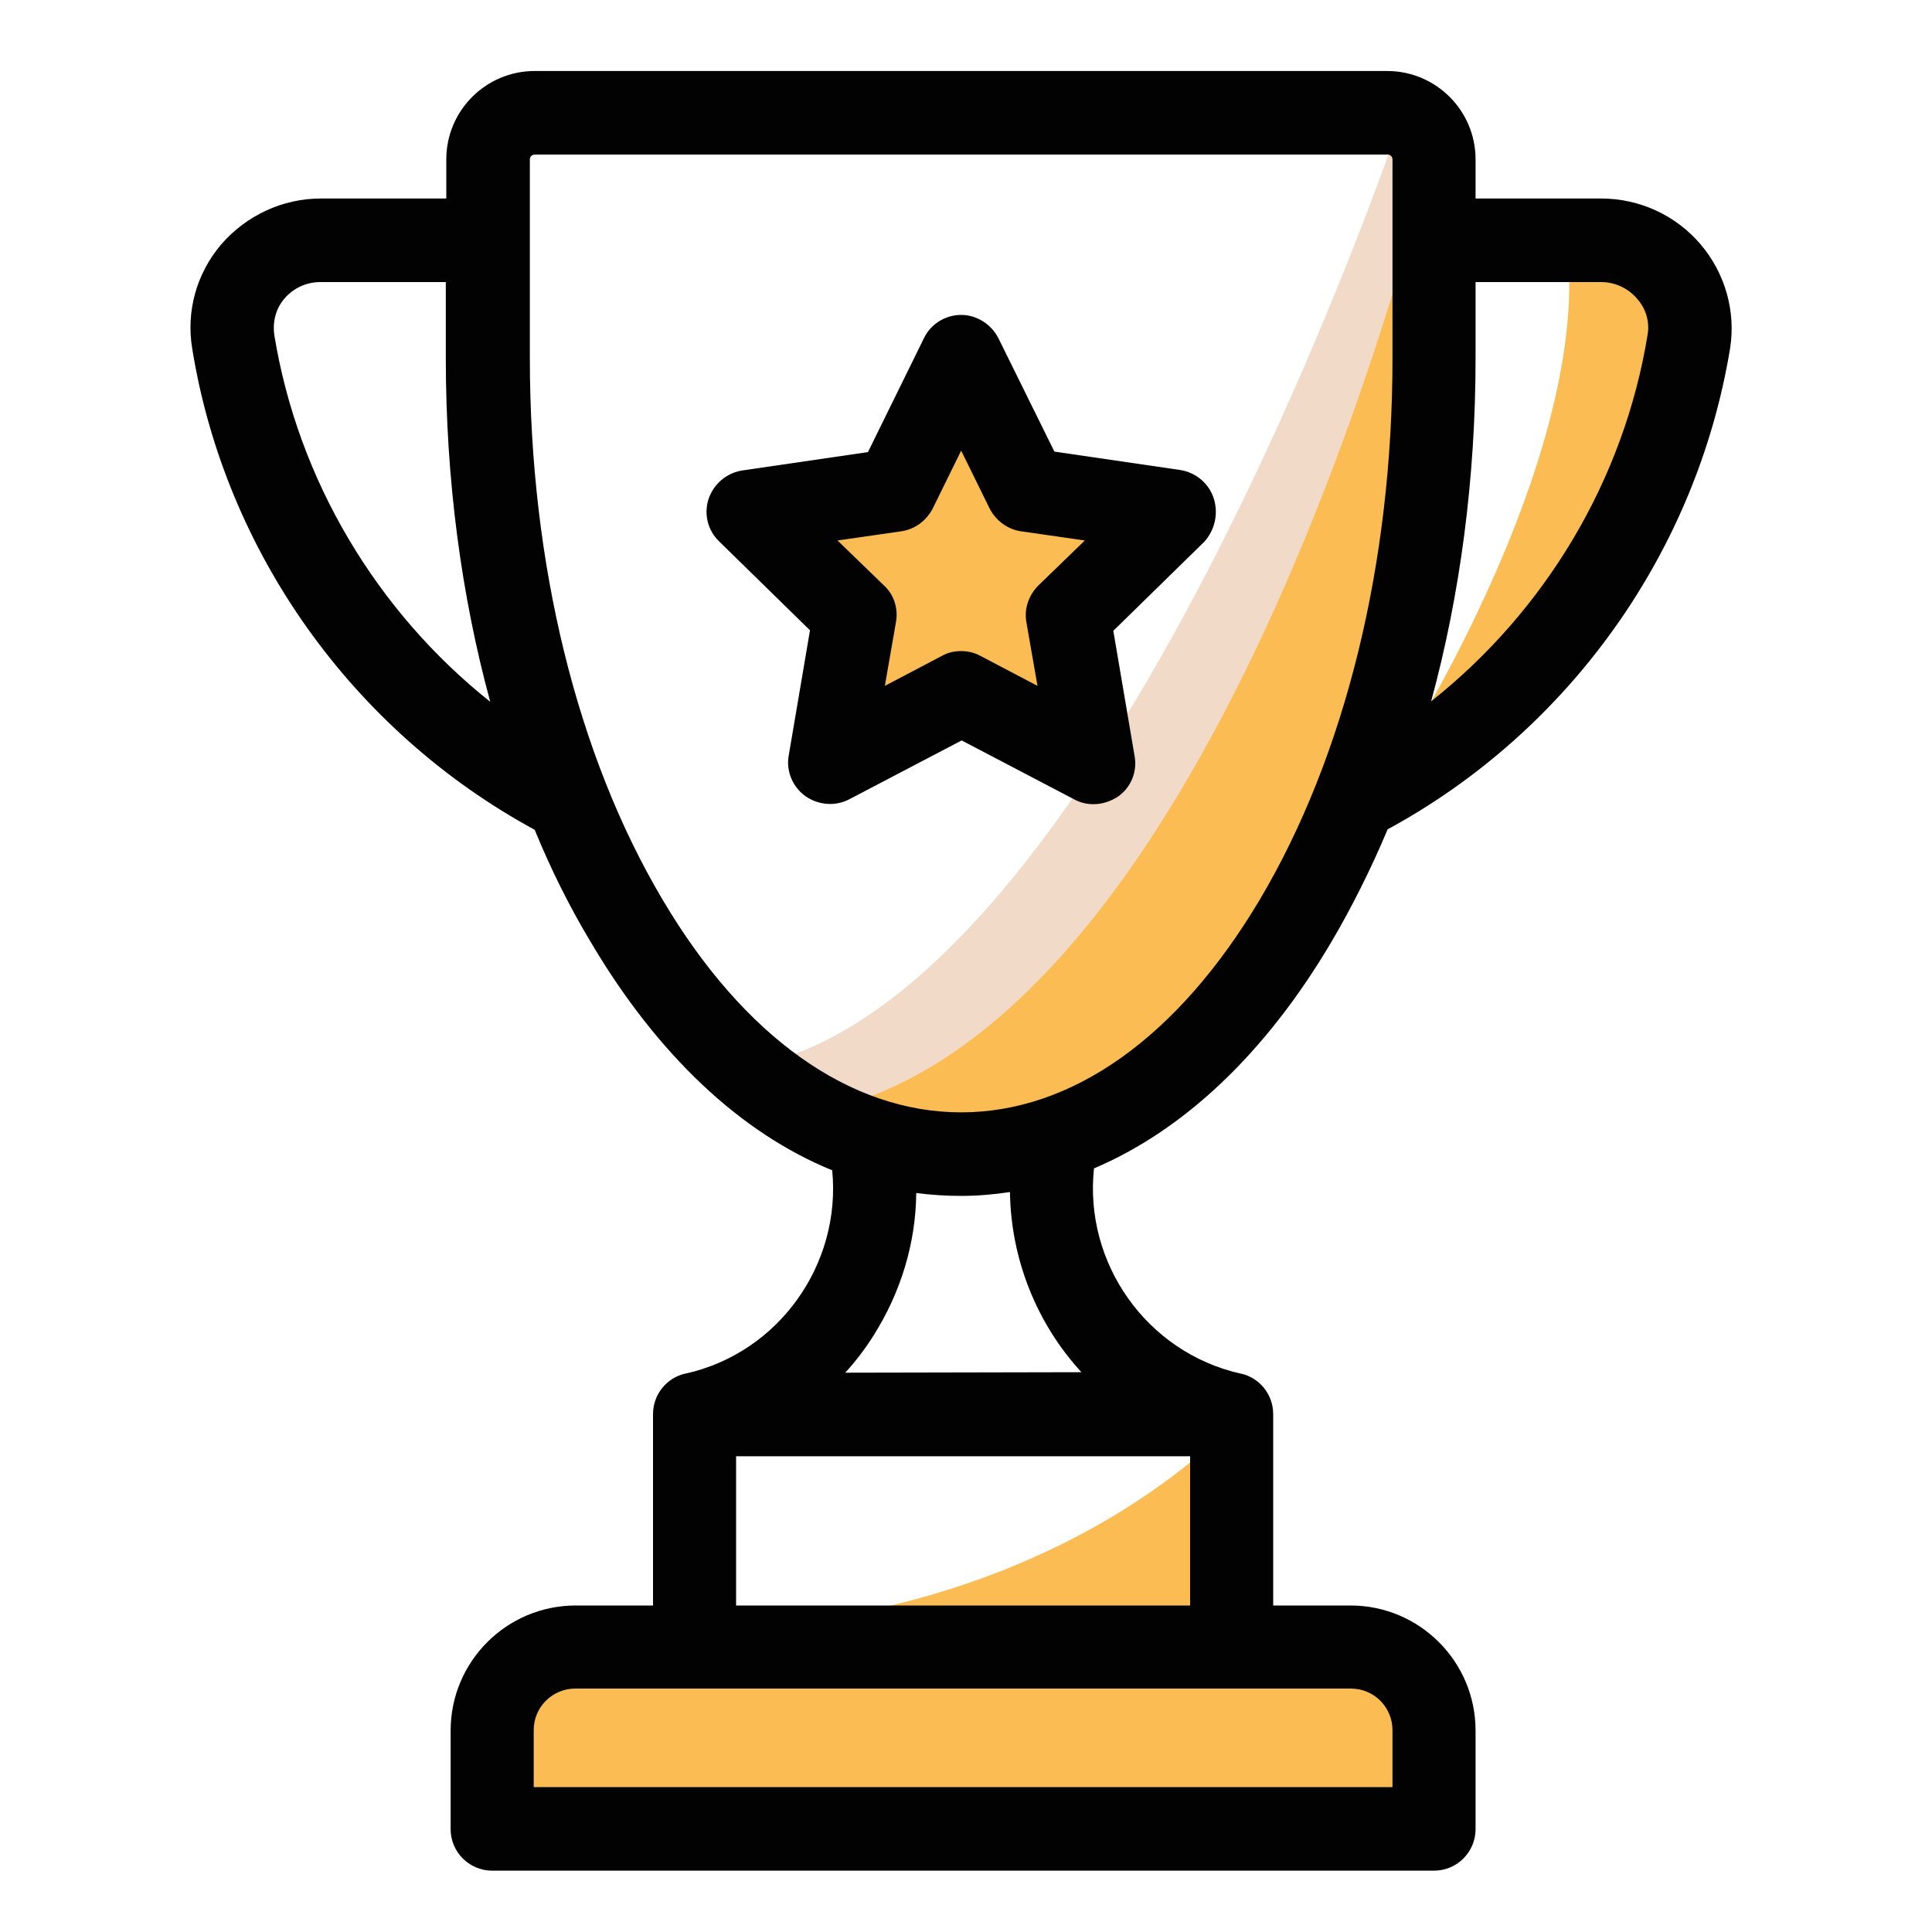 <?xml version="1.0" encoding="utf-8"?>
<!-- Generator: Adobe Illustrator 23.0.6, SVG Export Plug-In . SVG Version: 6.00 Build 0)  -->
<svg version="1.1" xmlns="http://www.w3.org/2000/svg" xmlns:xlink="http://www.w3.org/1999/xlink" x="0px" y="0px"
	 viewBox="0 0 400 400" style="enable-background:new 0 0 400 400;" xml:space="preserve">
<style type="text/css">
	.st0{display:none;}
	.st1{display:inline;}
	.st2{fill:#FBBC53;}
	.st3{fill:#F1DAC8;}
	.st4{fill:#BDD378;}
	.st5{fill:#020203;}
	.st6{fill:#FFFFFF;}
</style>
<g id="Слой_1" class="st0">
	<g class="st1">
		<path class="st2" d="M136.5,191.8c0,0-11-60.7,46.9-73.2c0,0,33.8-12.1,51.1,9.5c0,0-64.4,22.1-62.5,53.9
			C172.1,182,144.1,187.3,136.5,191.8z"/>
		<path class="st2" d="M268.6,71.3c0,0-13.8-31.7,22.8-44.5h17c0,0-31.7,22.1-27.4,40.5L268.6,71.3"/>
		<path class="st3" d="M181.4,251.3c0,0,27.5-12.8,29.8-69.8l16.6-11.5v15.3l10.7,1.5c0,0,8.5,49.6-10,60.4S204.5,266.9,181.4,251.3
			z"/>
		<path class="st2" d="M266.3,208.4c0,0-13.8-31.7,22.8-44.5h17c0,0-31.7,22.1-27.4,40.5L266.3,208.4"/>
		<path class="st2" d="M73.2,70.3c0,0-13.8-31.7,22.8-44.5h17c0,0-31.7,22.1-27.4,40.5L73.2,70.3"/>
		<path class="st2" d="M73.2,206.5c0,0-13.8-31.7,22.8-44.5h17c0,0-31.7,22.1-27.4,40.5L73.2,206.5"/>
		<path class="st3" d="M251.4,279.9c0,0,7.9,73.7-51,88H297c0,0,4.9-69.9-5.6-72.8S264.5,274.4,251.4,279.9z"/>
		<polygon class="st4" points="166.4,276.1 181.4,270.5 200.5,285.6 219.5,270.5 234.5,276.1 228.5,305.9 205,293.7 190.3,293.7 
			172.5,305.9 		"/>
		<path class="st5" d="M376.5,201.9v-45.6c0-12.6-8.1-23.6-20.2-27.2l-36.5-11v-8.6c10.3-7.2,17-19.1,17-32.6V60
			c0-21.9-17.8-39.7-39.7-39.7S257.2,38,257.2,60v17c0,13.5,6.8,25.4,17,32.6v8.6l-32.2,9.7c-12.1-10.8-27.5-16.8-43.8-16.8
			c-16.3,0-31.2,6-42.7,15.8l-28.9-8.7v-8.6c10.3-7.2,17-19.1,17-32.6V60c0-21.9-17.8-39.7-39.7-39.7S64.2,38,64.2,60v17
			c0,13.5,6.8,25.4,17,32.6v8.6l-36.5,11c-12.1,3.6-20.2,14.6-20.2,27.2v45.6h11.4v-45.6c0-7.6,4.9-14.1,12.1-16.3l36.6-11
			c3.3,4.3,9.7,10.4,19.4,10.4s16.1-6.1,19.4-10.4l23.3,7c-7.4,9.3-12.3,20.6-13.8,33c-7.2-7.7-17.5-12.6-28.9-12.6
			c-21.9,0-39.7,17.8-39.7,39.7v17c0,13.5,6.8,25.4,17,32.6v8.6l-36.5,11C32.6,269,24.5,280,24.5,292.6v51.2h68.1
			c3.1,0,5.7,2.6,5.7,5.7v22.7h204.4v-22.7c0-3.1,2.6-5.7,5.7-5.7h68.1v-51.2c0-12.6-8.1-23.6-20.2-27.2l-36.5-11v-8.6
			c10.3-7.2,17-19.1,17-32.6v-17c0-21.9-17.8-39.7-39.7-39.7c-11.1,0-21.2,4.6-28.4,12v-5.4c0-11.2-6.1-21.3-15.6-26.6l24.6-7.4
			c3.3,4.3,9.7,10.4,19.4,10.4c9.7,0,16.1-6.1,19.4-10.4l36.6,11c7.3,2.2,12.1,8.7,12.1,16.3v45.6H376.5z M103.9,31.6
			c15.7,0,28.4,12.7,28.4,28.4h-26c-3.6,0-7.1-1.5-9.7-4l-4-4l-4,4c-2.5,2.6-6.1,4-9.7,4h-3.3C75.6,44.3,88.3,31.6,103.9,31.6z
			 M75.6,77v-5.7h3.3c4.9,0,9.7-1.4,13.7-4.1c4,2.7,8.8,4.1,13.7,4.1h26V77c0,15.7-12.7,28.4-28.4,28.4S75.6,92.6,75.6,77z
			 M103.9,128.1c-6,0-9.9-5.1-11.4-7.2v-5.8c3.6,1.1,7.4,1.7,11.4,1.7s7.8-0.6,11.4-1.7v5.8C113.9,123,110,128.1,103.9,128.1z
			 M260,227.7c2.9,7.3,7.9,13.6,14.3,18.1v8.6l-36.5,11c-1.2,0.4-2.4,0.8-3.5,1.3l-5.4-1.2v-11.2c6.1-4.9,10.9-11.3,13.8-18.6
			C249.2,235.1,255.3,232.3,260,227.7z M200.5,264.3c6,0,11.8-1.2,17-3.3v6.2l-17,12.8l-17-12.8V261
			C188.7,263.1,194.4,264.3,200.5,264.3z M176.5,276.1l13.8,10.4l-14.2,8.5l-3.6-18L176.5,276.1z M194.2,321.1h12.5l4.4,39.7h-21.4
			L194.2,321.1z M207.7,309.8h-14.5l-3.3-9.8l10.5-6.3L211,300L207.7,309.8z M210.6,286.5l13.8-10.4l4,0.9l-3.6,18L210.6,286.5z
			 M252.8,219c-2,2.2-4.5,3.7-7.2,4.6c0.2-1.5,0.2-3.1,0.2-4.7v-27.2c6.1,2.3,10.7,7.7,11.3,14.1C257.6,210.8,256.1,215.4,252.8,219
			z M234.5,218.9c0,18.8-15.3,34.1-34.1,34.1s-34.1-15.3-34.1-34.1v-28.4h19.3c12.4,0,24.4-3.1,35.2-9l4.5,9h9.2V218.9z
			 M155.3,223.6c-2.7-0.9-5.2-2.4-7.2-4.6c-3.3-3.6-4.8-8.3-4.3-13.1c0.6-6.4,5.2-11.8,11.3-14.1v27.2
			C155,220.5,155.1,222.1,155.3,223.6z M158.3,235.7c2.9,7.3,7.7,13.7,13.8,18.6v11.2l-5.4,1.2c-1.1-0.5-2.3-1-3.5-1.3l-36.5-11
			v-8.6c6.4-4.5,11.4-10.7,14.3-18.1C145.6,232.3,151.7,235.1,158.3,235.7z M103.9,167.8c15.7,0,28.4,12.7,28.4,28.4H129
			c-3.6,0-7.1-1.5-9.7-4l-4-4l-4,4c-2.5,2.6-6.1,4-9.7,4h-26C75.6,180.6,88.3,167.8,103.9,167.8z M75.6,213.2v-5.7h26
			c4.9,0,9.7-1.4,13.7-4.1c4,2.7,8.8,4.1,13.7,4.1h3.3v5.7c0,15.7-12.7,28.4-28.4,28.4S75.6,228.9,75.6,213.2z M103.9,253
			c3.9,0,7.8-0.6,11.4-1.7v5.8c-1.4,2.2-5.3,7.2-11.4,7.2c-6,0-9.9-5.1-11.4-7.2v-5.8C96.2,252.4,100,253,103.9,253z M92.6,332.5
			H69.9v-39.7H58.5v39.7H35.8v-39.9c0-7.6,4.9-14.1,12.1-16.3l36.6-11c3.3,4.3,9.7,10.4,19.4,10.4s16.1-6.1,19.4-10.4l21.5,6.5
			l-15.8,3.7c-18.1,4.2-30.8,20.1-30.8,38.7v40h11.4v-40c0-13.3,9.1-24.7,22-27.7l29.8-6.9l6.7,33.5L180,306l3.4,10.1l-5,44.8h-29
			v-45.4H138v45.4h-28.4v-11.4C109.6,340.1,102,332.5,92.6,332.5z M353,276.3c7.3,2.2,12.1,8.7,12.1,16.3v39.9h-22.7v-39.7H331v39.7
			h-22.7c-9.4,0-17,7.6-17,17v11.4h-28.4v-45.4h-11.4v45.4h-29l-5-44.8l3.4-10.1l11.9,7.1l6.7-33.5l29.8,6.9c13,3,22,14.4,22,27.7
			v35h11.4v-35c0-18.6-12.7-34.5-30.8-38.7l-15.8-3.7l21.5-6.5c3.3,4.3,9.7,10.4,19.4,10.4c9.7,0,16.1-6.1,19.4-10.4L353,276.3z
			 M308.3,257.1c-1.4,2.2-5.3,7.2-11.4,7.2c-6,0-10-5.1-11.4-7.2v-5.8c3.6,1.1,7.4,1.7,11.4,1.7c3.9,0,7.8-0.6,11.4-1.7V257.1z
			 M297,241.6c-15.7,0-28.4-12.7-28.4-28.4v-5.7h3.3c4.9,0,9.7-1.4,13.7-4.1c4,2.7,8.8,4.1,13.7,4.1h26v5.7
			C325.4,228.9,312.6,241.6,297,241.6z M297,167.8c15.7,0,28.4,12.7,28.4,28.4h-26c-3.6,0-7.1-1.5-9.7-4l-4-4l-4,4
			c-2.5,2.6-6.1,4-9.7,4h-3.3C268.6,180.6,281.3,167.8,297,167.8z M257.2,185.3c-5-3.8-11.3-6.2-18-6.2h-6.9l-7-14l-5.4,3.6
			c-10.2,6.8-22.1,10.4-34.4,10.4h-24c-6.7,0-13,2.4-18,6.2v-8.4c0-30.1,24.5-54.5,54.5-54.5c14.6,0,28.3,5.7,38.6,16l6,6l1.3,0.4
			c7.9,2.6,13.1,10,13.1,18.2V185.3z M297,31.6c15.7,0,28.4,12.7,28.4,28.4H322c-3.6,0-7.1-1.5-9.7-4l-4-4l-4,4
			c-2.5,2.6-6.1,4-9.7,4h-26C268.6,44.3,281.3,31.6,297,31.6z M268.6,77v-5.7h26c4.9,0,9.7-1.4,13.7-4.1c4,2.7,8.8,4.1,13.7,4.1h3.3
			V77c0,15.7-12.7,28.4-28.4,28.4S268.6,92.6,268.6,77z M297,128.1c-6,0-10-5.1-11.4-7.2v-5.8c3.6,1.1,7.4,1.7,11.4,1.7
			c3.9,0,7.8-0.6,11.4-1.7v5.8C306.9,123,303,128.1,297,128.1z"/>
	</g>
</g>
<g id="Слой_2" class="st0">
	<g class="st1">
		<circle class="st2" cx="210.3" cy="184.1" r="47.4"/>
		<ellipse class="st3" cx="200.2" cy="184.1" rx="37.2" ry="47.4"/>
		<path class="st6" d="M210.3,231.5c1.9,0,3.8-0.1,5.7-0.4c-18.5-2.8-32.8-22.8-32.8-47s14.3-44.2,32.8-47
			c-17.5-2.1-34.7,5.6-44.7,20.1c-10,14.5-11.1,33.3-2.9,48.9C176.6,221.7,192.7,231.5,210.3,231.5L210.3,231.5z"/>
		<g>
			<circle class="st2" cx="345.7" cy="55.4" r="33.9"/>
			
				<ellipse transform="matrix(7.088904e-02 -0.998 0.998 7.088904e-02 -150.261 531.801)" class="st2" cx="210.3" cy="346.6" rx="33.9" ry="33.9"/>
		</g>
		<g>
			<ellipse class="st3" cx="335.6" cy="55.4" rx="23.7" ry="33.9"/>
			<ellipse class="st3" cx="200.2" cy="346.6" rx="23.7" ry="33.9"/>
		</g>
		
			<ellipse transform="matrix(2.628851e-02 -1 1 2.628851e-02 -279.719 378.868)" class="st2" cx="54.6" cy="333" rx="33.9" ry="33.9"/>
		<g>
			<circle class="st3" cx="102" cy="75.8" r="20.3"/>
			<ellipse class="st3" cx="44.5" cy="333" rx="23.7" ry="33.9"/>
		</g>
		<g>
			<path class="st6" d="M54.6,366.9c2,0,4-0.2,6-0.6c-11.1-2.8-19.5-16.6-19.5-33.2s8.4-30.4,19.5-33.2c-12.6-2.3-25.4,2.8-33.1,13
				c-7.7,10.3-8.9,24-3.2,35.4S41.8,366.9,54.6,366.9L54.6,366.9z"/>
			<path class="st6" d="M211.1,380.4c2,0,4-0.2,6-0.6c-11.1-2.8-19.5-16.6-19.5-33.2c0-16.6,8.4-30.4,19.5-33.2
				c-12.6-2.3-25.4,2.8-33.1,13c-7.7,10.3-8.9,24-3.2,35.4C186.6,373.2,198.3,380.4,211.1,380.4L211.1,380.4z"/>
			<path class="st6" d="M346.5,89.3c2,0,4-0.2,6-0.6C341.4,85.9,333,72.1,333,55.4s8.4-30.4,19.5-33.2c-12.6-2.3-25.4,2.8-33.1,13
				c-7.7,10.3-8.9,24-3.2,35.4C322,82.1,333.7,89.3,346.5,89.3L346.5,89.3z"/>
		</g>
		<circle class="st3" cx="318.7" cy="292.4" r="20.3"/>
		<g>
			<path class="st5" d="M210.3,238.2c-29.9,0-54.2-24.2-54.2-54.2s24.2-54.2,54.2-54.2s54.2,24.2,54.2,54.2
				C264.5,214,240.2,238.2,210.3,238.2L210.3,238.2z M210.3,143.5c-22.4,0-40.6,18.2-40.6,40.6s18.2,40.6,40.6,40.6
				s40.6-18.2,40.6-40.6C250.9,161.7,232.8,143.5,210.3,143.5z"/>
			<path class="st5" d="M345.7,96.1c-22.4,0-40.6-18.2-40.6-40.6s18.2-40.6,40.6-40.6c22.4,0,40.6,18.2,40.6,40.6
				C386.3,77.9,368.2,96,345.7,96.1L345.7,96.1z M345.7,28.4c-15,0-27.1,12.1-27.1,27.1s12.1,27.1,27.1,27.1
				c15,0,27.1-12.1,27.1-27.1C372.8,40.5,360.7,28.4,345.7,28.4z"/>
			<path class="st5" d="M210.3,387.2c-22.4,0-40.6-18.2-40.6-40.6c0-22.4,18.2-40.6,40.6-40.6s40.6,18.2,40.6,40.6
				C250.9,369,232.8,387.2,210.3,387.2L210.3,387.2z M210.3,319.5c-15,0-27.1,12.1-27.1,27.1c0,15,12.1,27.1,27.1,27.1
				s27.1-12.1,27.1-27.1C237.4,331.6,225.3,319.5,210.3,319.5z"/>
			<path class="st5" d="M54.6,373.6C32.2,373.6,14,355.5,14,333s18.2-40.6,40.6-40.6s40.6,18.2,40.6,40.6
				C95.2,355.4,77,373.6,54.6,373.6L54.6,373.6z M54.6,305.9c-15,0-27.1,12.1-27.1,27.1c0,15,12.1,27.1,27.1,27.1S81.7,348,81.7,333
				C81.7,318.1,69.6,306,54.6,305.9L54.6,305.9z"/>
			<path class="st5" d="M102,102.8c-15,0-27.1-12.1-27.1-27.1S87.1,48.7,102,48.7s27.1,12.1,27.1,27.1
				C129.1,90.7,117,102.8,102,102.8z M102,62.2c-7.5,0-13.5,6.1-13.5,13.5c0,7.5,6.1,13.5,13.5,13.5s13.5-6.1,13.5-13.5
				C115.5,68.3,109.5,62.2,102,62.2z"/>
			<path class="st5" d="M318.7,319.5c-15,0-27.1-12.1-27.1-27.1c0-15,12.1-27.1,27.1-27.1c15,0,27.1,12.1,27.1,27.1
				C345.7,307.3,333.6,319.5,318.7,319.5L318.7,319.5z M318.7,278.9c-7.5,0-13.5,6.1-13.5,13.5c0,7.5,6.1,13.5,13.5,13.5
				c7.5,0,13.5-6.1,13.5-13.5C332.2,284.9,326.1,278.9,318.7,278.9L318.7,278.9z"/>
			<path class="st5" d="M210.3,319.5c-1.8,0-3.5-0.7-4.8-2c-1.3-1.3-2-3-2-4.8v-81.2c0-3.7,3-6.8,6.8-6.8s6.8,3,6.8,6.8v81.2
				c0,1.8-0.7,3.5-2,4.8C213.9,318.8,212.1,319.5,210.3,319.5L210.3,319.5z"/>
			<path class="st5" d="M244.2,157c-2.7,0-5.2-1.7-6.3-4.2c-1-2.5-0.5-5.4,1.5-7.4L313.9,71c1.7-1.7,4.2-2.4,6.6-1.8
				s4.2,2.5,4.8,4.8c0.6,2.4-0.1,4.9-1.8,6.6L249,155C247.7,156.3,246,157,244.2,157L244.2,157z"/>
			<path class="st5" d="M81.7,319.5c-2.7,0-5.2-1.7-6.3-4.2c-1-2.5-0.5-5.4,1.5-7.4l94.8-94.8c2.7-2.6,6.9-2.6,9.5,0
				c2.6,2.6,2.6,6.9,0,9.5l-94.8,94.8C85.2,318.8,83.5,319.5,81.7,319.5L81.7,319.5z"/>
			<path class="st5" d="M176.5,157c-1.8,0-3.5-0.7-4.8-2l-60.9-60.9c-2.6-2.7-2.6-6.9,0-9.5c2.6-2.6,6.9-2.6,9.5,0l60.9,60.9
				c1.9,1.9,2.5,4.8,1.5,7.4C181.7,155.3,179.2,157,176.5,157z"/>
			<path class="st5" d="M305.1,285.6c-1.8,0-3.5-0.7-4.8-2l-60.9-60.9c-2.6-2.7-2.6-6.9,0-9.5c2.6-2.6,6.9-2.6,9.5,0l60.9,60.9
				c1.9,1.9,2.5,4.8,1.5,7.4C310.3,284,307.9,285.6,305.1,285.6z"/>
		</g>
	</g>
</g>
<g id="Слой_3">
	<g>
		<path class="st3" d="M290.1,24.5c0,0-61.9,185.1-136.1,196.5c0,0,44,31,70.5,9.3s64.3-58.3,62.7-88.3S309.5,34.4,290.1,24.5z"/>
		<path class="st2" d="M199,240.8c0,0,106.3-4.8,97.4-208.9c0,0-43,182.8-128.2,198.5L199,240.8z"/>
		<polygon class="st2" points="199.4,82.1 215.6,103.5 239.3,103.5 222.4,126.7 224.6,155.7 199,145.2 174.9,155.7 180.6,131.2 
			161.8,106.4 188.5,101.8 		"/>
		<path class="st2" d="M256.2,293.7c0,0-36.9,43-114.4,43.8h114.4v-36V293.7z"/>
		<polygon class="st2" points="109.7,381.9 296.9,381.9 296.3,349.6 283.3,341.5 110.6,341.5 101.6,375.7 		"/>
		<path class="st2" d="M324,47.3c0,0,39.9,3.6,27.1,28.5c-12.8,24.9-16.1,73.6-60.9,79.9C290.1,155.7,331.5,91.4,324,47.3z"/>
		<g>
			<g>
				<path class="st5" d="M352.1,50.6c-5.1-6-12.6-9.5-20.6-9.5h-26V33c0-10.1-8.2-18.3-18.3-18.3H110.7c-10.1,0-18.3,8.2-18.3,18.3
					v8.1h-26c-7.9,0-15.4,3.5-20.6,9.5c-5.1,6-7.3,13.8-6,21.6c6.8,42.1,33.3,79.2,70.9,99.6c3.4,8.3,7.3,16.1,11.7,23.4
					c13.8,23.3,31,39.4,49.9,47.1c1.9,19.4-11,37.8-30.4,42.1c0,0-0.1,0-0.1,0c-3.8,0.9-6.6,4.3-6.6,8.4v39.6h-16
					c-14.3,0-25.9,11.6-25.9,25.9v20.4c0,4.8,3.9,8.6,8.6,8.6h195c4.8,0,8.6-3.9,8.6-8.6v-20.4c0-14.3-11.6-25.9-25.9-25.9h-16
					v-39.6c0-4.1-2.8-7.5-6.6-8.4c0,0-0.1,0-0.1,0c-19.6-4.4-32.5-23-30.4-42.5c18.6-7.9,35.5-23.8,49.1-46.8
					c4.3-7.3,8.2-15.1,11.7-23.4c37.6-20.4,64-57.5,70.9-99.6C359.4,64.5,357.2,56.6,352.1,50.6z M56.8,69.4
					c-0.4-2.8,0.3-5.5,2.1-7.6c1.9-2.2,4.6-3.4,7.4-3.4h26v15.9c0,24.9,3.2,49,9.2,71C78,126.6,61.7,99.4,56.8,69.4z M279.7,349.6
					c4.8,0,8.6,3.9,8.6,8.6v11.8H110.5v-11.8c0-4.8,3.9-8.6,8.6-8.6H279.7z M246.4,301.5v30.9h-94v-30.9H246.4z M175,284.2
					c2.1-2.3,4.1-4.9,5.8-7.6c5.7-9,8.8-19.2,8.9-29.6c3.1,0.4,6.2,0.6,9.3,0.6c3.4,0,6.8-0.3,10.1-0.8c0.2,14,5.6,27.3,14.8,37.3
					L175,284.2L175,284.2z M288.3,74.2c0,42.5-9.8,82.3-27.5,112.1c-16.9,28.4-38.8,44-61.8,44c-23,0-45-15.6-61.8-44
					c-17.7-29.8-27.5-69.6-27.5-112.1V33c0-0.6,0.5-1,1-1h176.6c0.6,0,1,0.5,1,1V74.2z M341.1,69.4c-4.9,30-21.2,57.1-44.8,75.8
					c6-22,9.2-46.1,9.2-71V58.4h26c2.9,0,5.6,1.3,7.4,3.4C340.8,63.9,341.6,66.7,341.1,69.4z"/>
			</g>
		</g>
		<g>
			<g>
				<path class="st5" d="M251.3,103.2c-1-3.1-3.7-5.4-7-5.9l-26-3.8L206.7,70c-1.5-2.9-4.5-4.8-7.7-4.8c-3.3,0-6.3,1.9-7.7,4.8
					l-11.6,23.6l-26,3.8c-3.2,0.5-5.9,2.7-7,5.9c-1,3.1-0.2,6.5,2.2,8.8l18.8,18.4l-4.4,25.9c-0.6,3.2,0.8,6.5,3.4,8.4
					c2.7,1.9,6.2,2.2,9.1,0.7l23.3-12.2l23.3,12.2c1.3,0.7,2.6,1,4,1c1.8,0,3.6-0.6,5.1-1.6c2.7-1.9,4-5.2,3.4-8.4l-4.4-25.9
					l18.8-18.4C251.5,109.8,252.3,106.4,251.3,103.2z M215,121.2c-2,2-3,4.8-2.5,7.6l2.3,13.2l-11.8-6.2c-1.3-0.7-2.6-1-4-1
					c-1.4,0-2.8,0.3-4,1l-11.8,6.2l2.3-13.2c0.5-2.8-0.4-5.7-2.5-7.6l-9.6-9.3l13.2-1.9c2.8-0.4,5.2-2.2,6.5-4.7l5.9-12l5.9,12
					c1.3,2.5,3.7,4.3,6.5,4.7l13.2,1.9L215,121.2z"/>
			</g>
		</g>
	</g>
</g>
</svg>
